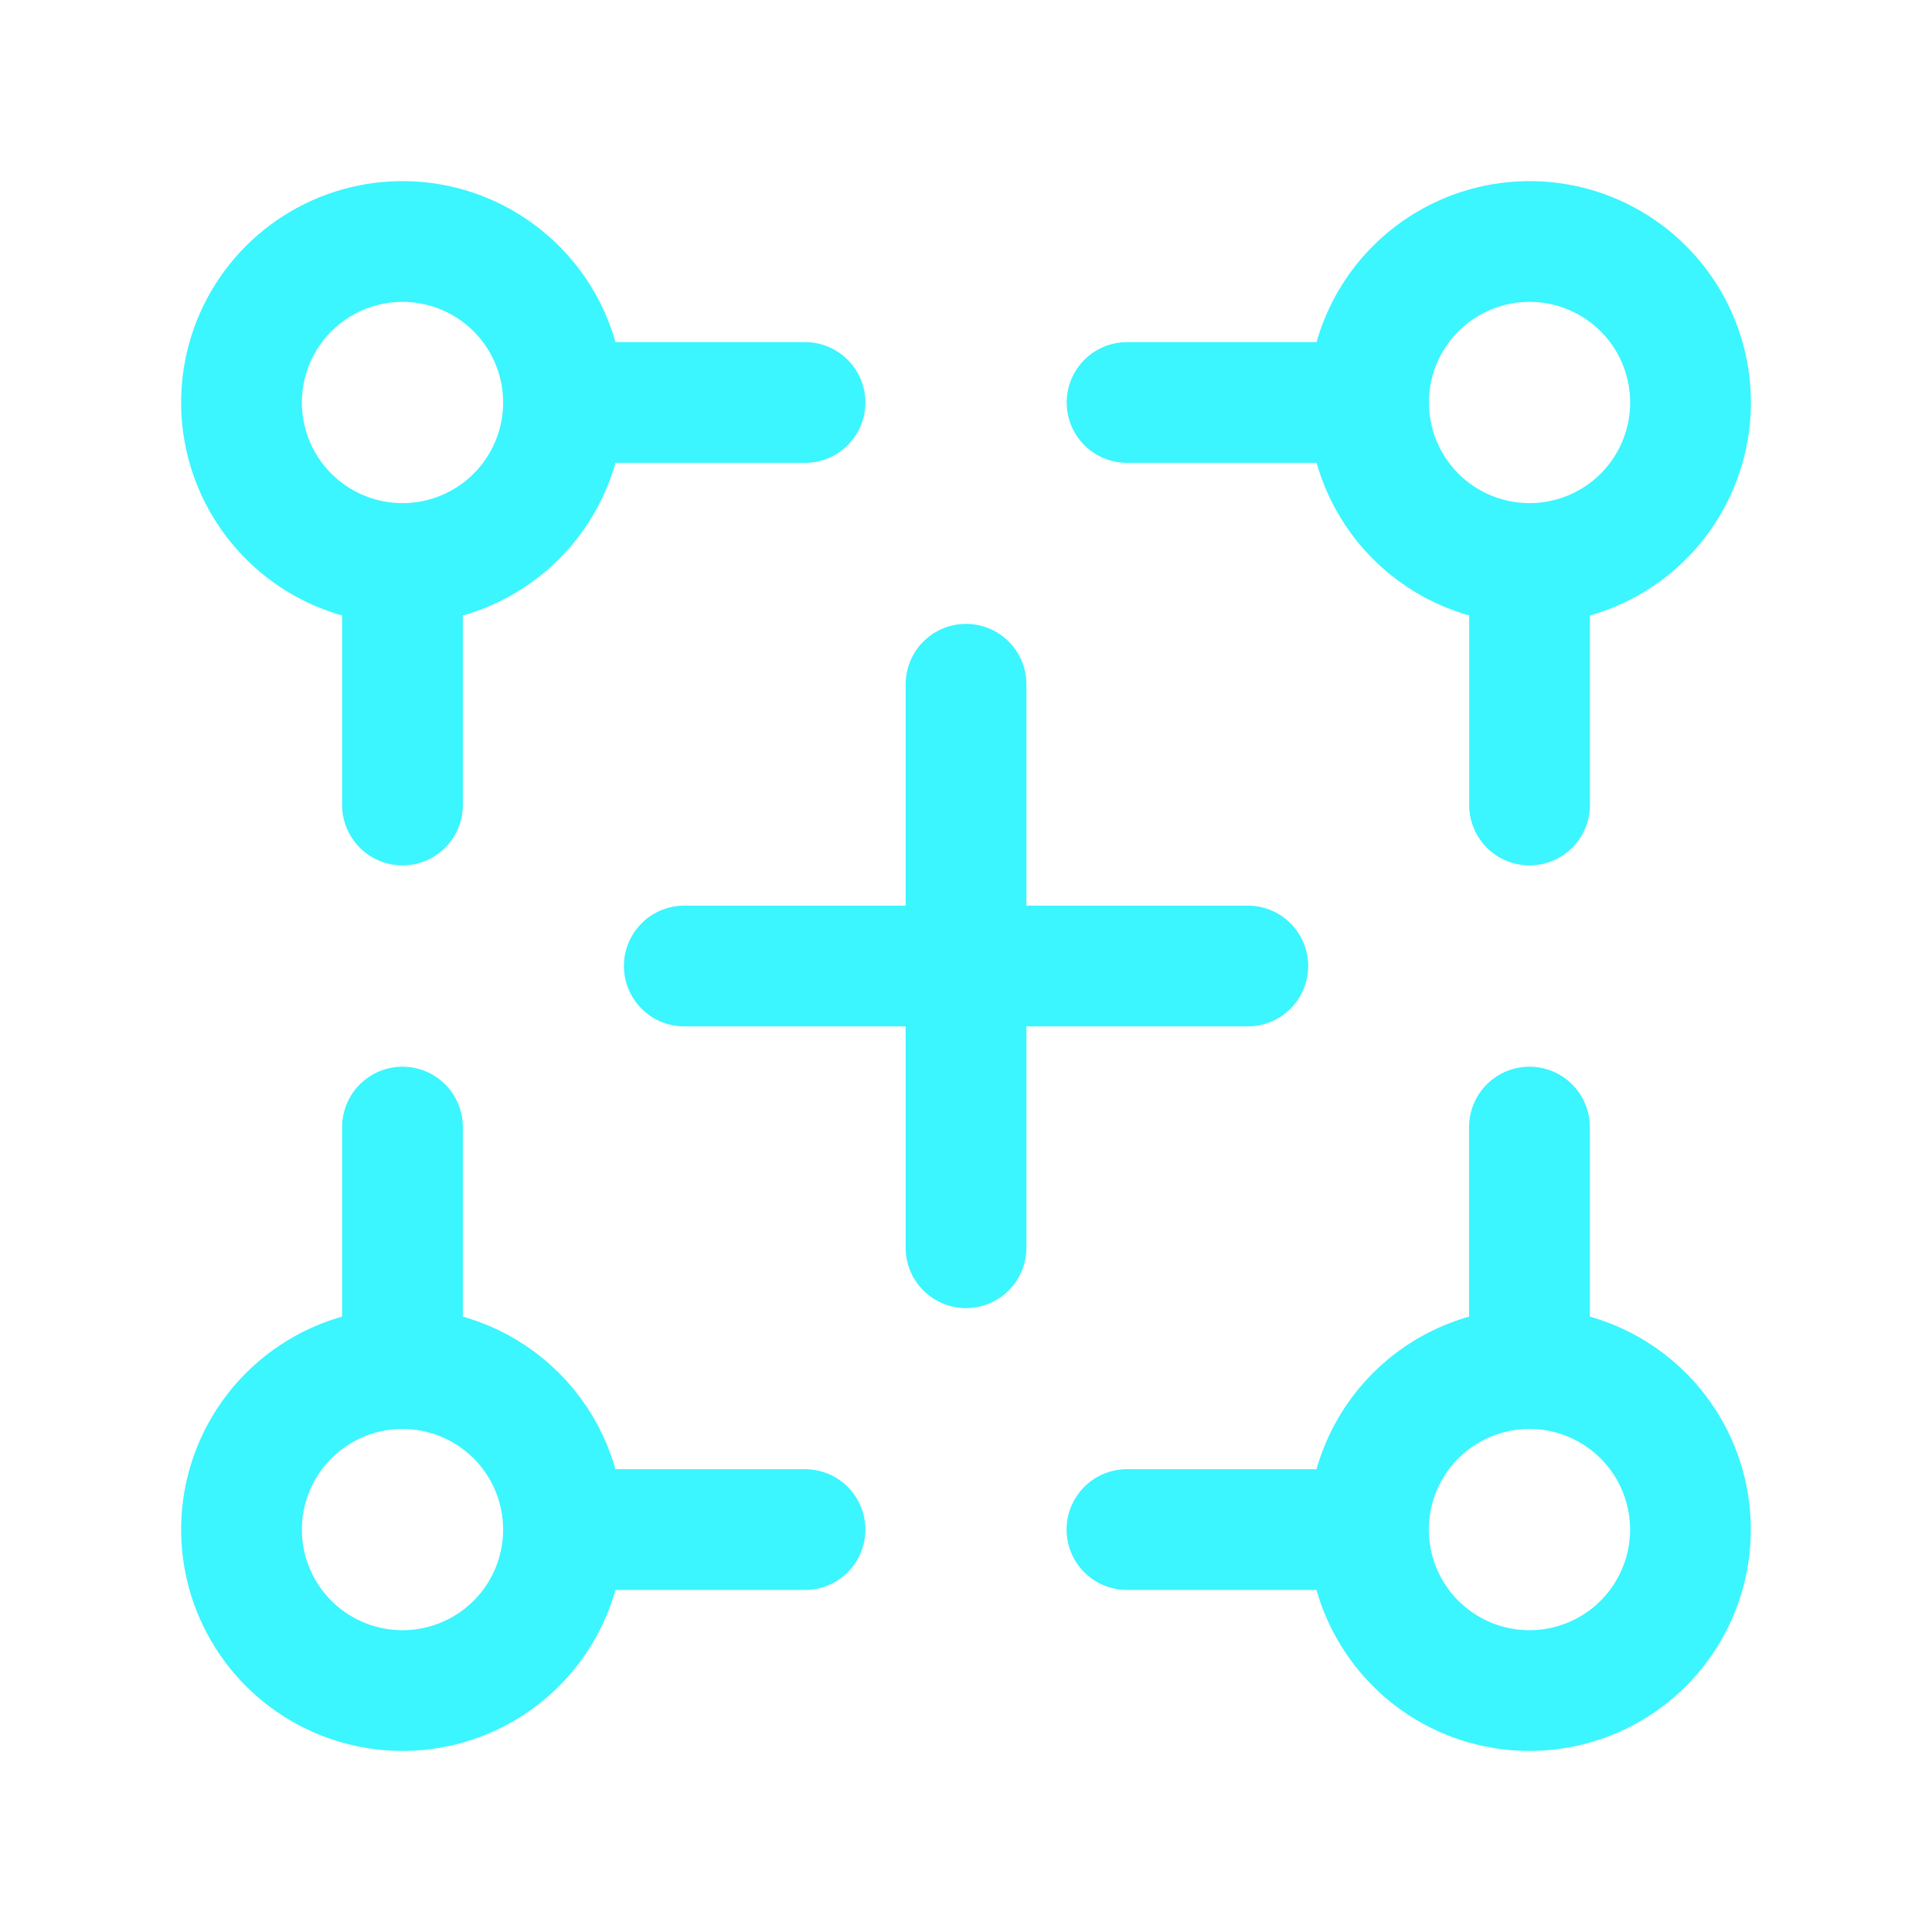 <svg width="64" height="64" viewBox="0 0 64 64" fill="none" xmlns="http://www.w3.org/2000/svg">
<path d="M18.667 13.333C18.667 14.748 18.105 16.104 17.105 17.105C16.104 18.105 14.748 18.667 13.333 18.667M18.667 13.333C18.667 12.278 18.354 11.247 17.768 10.37C17.182 9.493 16.349 8.81 15.374 8.406C14.4 8.002 13.327 7.897 12.293 8.102C11.258 8.308 10.308 8.816 9.562 9.562C8.816 10.308 8.308 11.258 8.102 12.293C7.897 13.327 8.002 14.4 8.406 15.374C8.81 16.349 9.493 17.182 10.37 17.768C11.247 18.354 12.278 18.667 13.333 18.667M18.667 13.333H26.667M13.333 18.667V26.667" stroke="#3BF5FF" stroke-width="4" stroke-linecap="round" stroke-linejoin="round"/>
<path d="M18.667 50.669C18.667 49.255 18.105 47.898 17.105 46.898C16.104 45.898 14.748 45.336 13.333 45.336M18.667 50.669C18.667 51.724 18.354 52.755 17.768 53.632C17.182 54.509 16.349 55.193 15.374 55.597C14.4 56 13.327 56.106 12.293 55.9C11.258 55.694 10.308 55.186 9.562 54.441C8.816 53.695 8.308 52.744 8.102 51.71C7.897 50.675 8.002 49.603 8.406 48.628C8.81 47.654 9.493 46.821 10.37 46.235C11.247 45.649 12.278 45.336 13.333 45.336M18.667 50.669H26.667M13.333 45.336V37.336" stroke="#3BF5FF" stroke-width="4" stroke-linecap="round" stroke-linejoin="round"/>
<path d="M45.332 50.669C45.332 49.255 45.894 47.898 46.894 46.898C47.894 45.898 49.251 45.336 50.665 45.336M45.332 50.669C45.332 51.724 45.645 52.755 46.231 53.632C46.817 54.509 47.65 55.193 48.624 55.597C49.599 56 50.671 56.106 51.706 55.9C52.74 55.694 53.691 55.186 54.437 54.441C55.182 53.695 55.69 52.744 55.896 51.71C56.102 50.675 55.996 49.603 55.593 48.628C55.189 47.654 54.505 46.821 53.628 46.235C52.751 45.649 51.72 45.336 50.665 45.336M45.332 50.669H37.332M50.665 45.336V37.336" stroke="#3BF5FF" stroke-width="4" stroke-linecap="round" stroke-linejoin="round"/>
<path d="M45.335 13.333C45.335 14.748 45.897 16.104 46.897 17.105C47.897 18.105 49.254 18.667 50.668 18.667M45.335 13.333C45.335 12.278 45.647 11.247 46.233 10.37C46.819 9.493 47.653 8.81 48.627 8.406C49.602 8.002 50.674 7.897 51.709 8.102C52.743 8.308 53.693 8.816 54.439 9.562C55.185 10.308 55.693 11.258 55.899 12.293C56.105 13.327 55.999 14.4 55.595 15.374C55.192 16.349 54.508 17.182 53.631 17.768C52.754 18.354 51.723 18.667 50.668 18.667M45.335 13.333H37.335M50.668 18.667V26.667M22.668 32H41.335M32.001 41.333V22.667" stroke="#3BF5FF" stroke-width="4" stroke-linecap="round" stroke-linejoin="round"/>
</svg>
